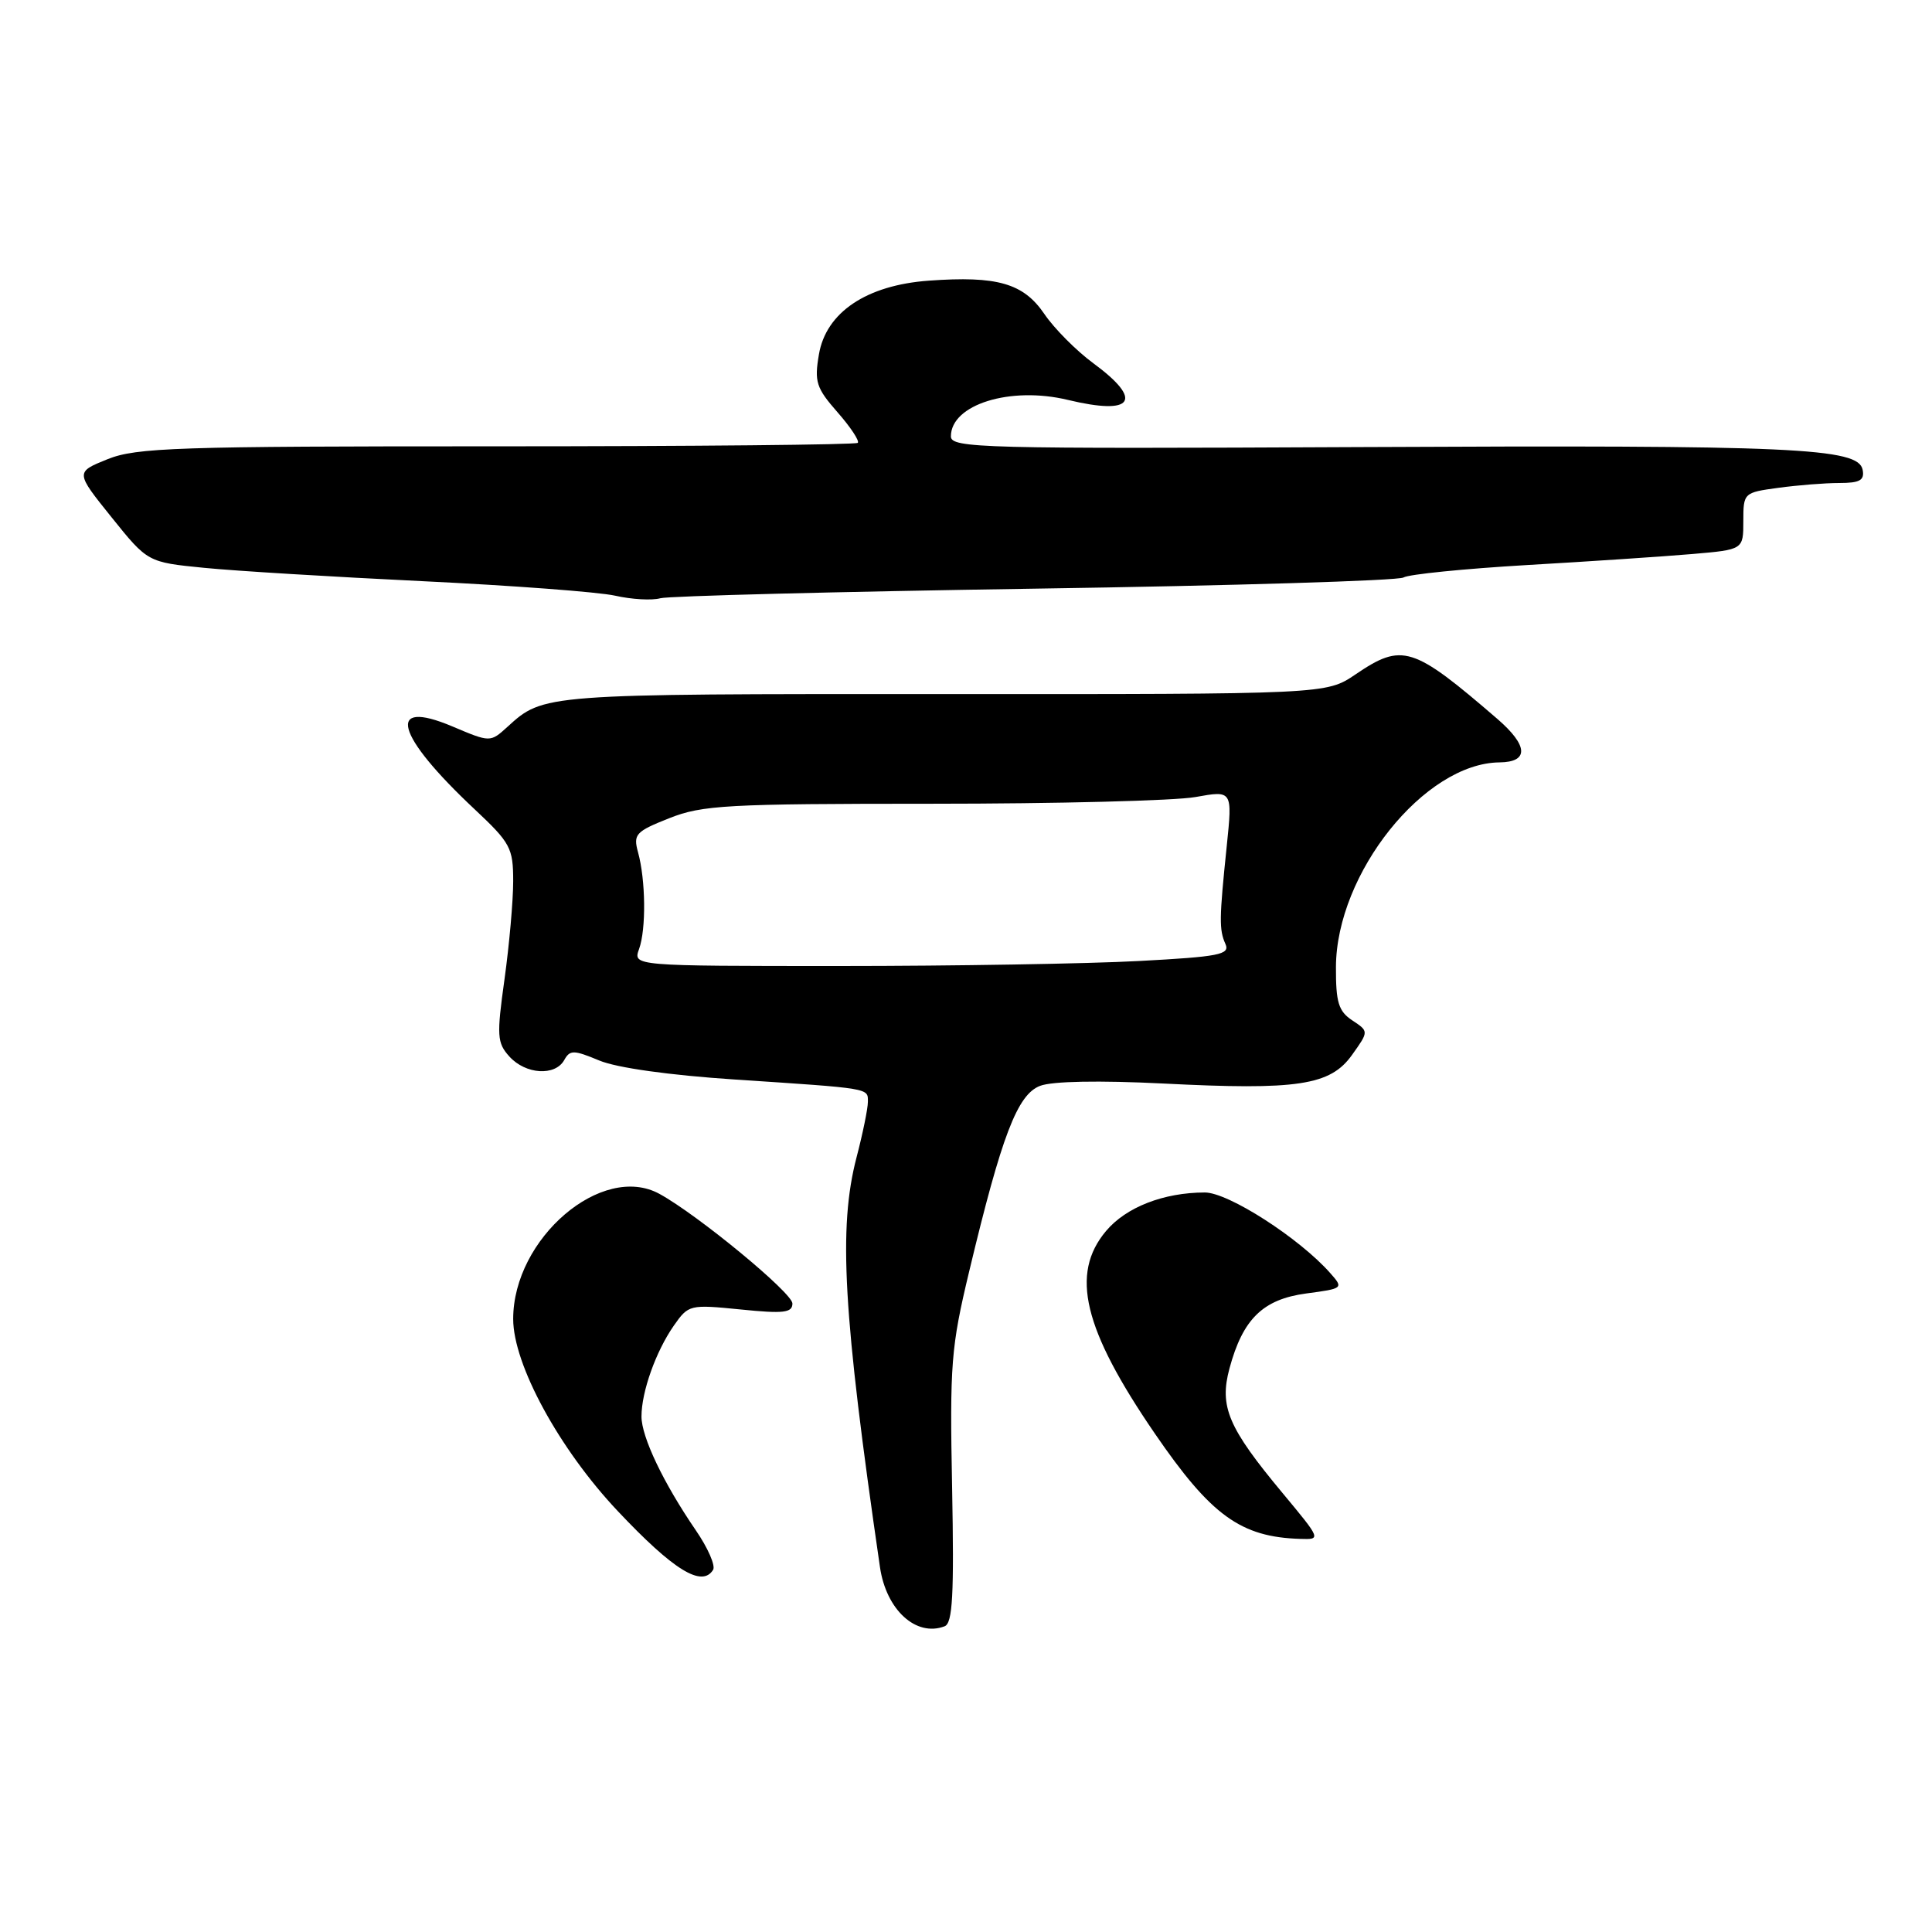 <?xml version="1.0" encoding="UTF-8" standalone="no"?>
<!DOCTYPE svg PUBLIC "-//W3C//DTD SVG 1.1//EN" "http://www.w3.org/Graphics/SVG/1.1/DTD/svg11.dtd" >
<svg xmlns="http://www.w3.org/2000/svg" xmlns:xlink="http://www.w3.org/1999/xlink" version="1.1" viewBox="0 0 256 256">
 <g >
 <path fill="currentColor"
d=" M 125.17 215.49 C 126.23 215.08 126.43 211.32 126.16 197.17 C 125.84 180.75 126.01 178.52 128.43 168.43 C 132.73 150.46 134.81 145.02 137.82 143.88 C 139.44 143.26 145.68 143.15 154.09 143.57 C 171.95 144.48 176.28 143.83 179.16 139.77 C 181.38 136.66 181.38 136.66 179.19 135.21 C 177.36 134.00 177.00 132.82 177.02 128.13 C 177.07 115.73 188.75 101.12 198.69 101.02 C 202.61 100.98 202.51 98.81 198.42 95.27 C 187.18 85.58 185.82 85.15 179.60 89.37 C 175.73 91.99 175.73 91.99 124.85 91.97 C 71.84 91.95 72.04 91.94 67.23 96.32 C 64.96 98.38 64.96 98.38 59.93 96.25 C 51.06 92.51 52.39 97.40 62.92 107.26 C 67.64 111.69 68.00 112.36 68.00 116.76 C 68.00 119.37 67.48 125.21 66.85 129.75 C 65.80 137.27 65.86 138.18 67.50 140.00 C 69.65 142.37 73.55 142.62 74.76 140.47 C 75.52 139.10 76.01 139.11 79.40 140.52 C 81.71 141.49 88.71 142.47 97.35 143.04 C 115.50 144.24 115.00 144.16 115.00 146.00 C 115.00 146.87 114.33 150.17 113.50 153.34 C 111.06 162.71 111.70 173.97 116.60 207.65 C 117.42 213.31 121.38 216.94 125.17 215.49 Z  M 94.49 208.01 C 94.83 207.46 93.80 205.10 92.19 202.76 C 87.91 196.51 85.00 190.41 85.00 187.69 C 85.00 184.42 86.90 179.08 89.28 175.66 C 91.23 172.87 91.39 172.84 98.13 173.51 C 103.84 174.09 105.00 173.95 105.00 172.72 C 105.00 171.32 92.48 160.99 87.39 158.20 C 79.78 154.02 68.00 164.09 68.00 174.77 C 68.00 180.80 74.10 192.01 81.86 200.23 C 89.24 208.06 93.02 210.39 94.49 208.01 Z  M 169.94 197.83 C 162.73 189.17 161.55 186.39 162.91 181.33 C 164.68 174.76 167.35 172.16 173.09 171.39 C 177.99 170.74 178.04 170.70 176.28 168.71 C 172.18 164.06 162.75 158.00 159.64 158.01 C 154.19 158.02 149.22 159.95 146.56 163.11 C 141.78 168.79 143.54 176.11 153.02 189.95 C 160.47 200.82 164.40 203.67 172.29 203.91 C 175.07 204.00 175.06 203.99 169.94 197.83 Z  M 137.11 78.00 C 163.30 77.61 185.29 76.94 185.97 76.52 C 186.65 76.10 194.03 75.36 202.36 74.87 C 210.69 74.39 220.54 73.73 224.25 73.41 C 231.00 72.83 231.00 72.83 231.00 69.05 C 231.00 65.31 231.05 65.26 235.64 64.64 C 238.19 64.29 241.82 64.00 243.71 64.00 C 246.44 64.00 247.08 63.64 246.81 62.25 C 246.25 59.34 237.80 58.96 180.25 59.24 C 130.02 59.48 126.00 59.38 126.00 57.82 C 126.00 53.60 133.87 51.15 141.50 52.99 C 150.18 55.08 151.58 53.07 144.88 48.14 C 142.62 46.48 139.69 43.53 138.38 41.60 C 135.61 37.53 132.14 36.53 123.06 37.19 C 114.81 37.79 109.45 41.39 108.51 46.97 C 107.89 50.59 108.16 51.42 110.97 54.62 C 112.70 56.59 113.91 58.42 113.66 58.68 C 113.40 58.93 91.89 59.14 65.85 59.14 C 23.39 59.13 18.06 59.31 14.24 60.85 C 9.98 62.57 9.98 62.57 14.78 68.54 C 19.57 74.50 19.57 74.50 27.04 75.24 C 31.14 75.65 44.17 76.44 56.00 77.01 C 67.83 77.58 79.30 78.44 81.50 78.93 C 83.70 79.43 86.40 79.58 87.50 79.27 C 88.60 78.97 110.93 78.40 137.11 78.00 Z  M 84.68 125.75 C 85.63 123.12 85.56 116.61 84.54 112.92 C 83.89 110.55 84.23 110.18 88.67 108.42 C 93.05 106.68 96.27 106.50 123.50 106.50 C 140.00 106.50 155.71 106.10 158.41 105.61 C 163.31 104.73 163.31 104.73 162.55 112.11 C 161.55 121.76 161.53 123.19 162.38 125.09 C 163.00 126.49 161.55 126.77 150.89 127.34 C 144.18 127.70 126.35 128.00 111.28 128.00 C 83.87 128.00 83.87 128.00 84.68 125.75 Z "/>
</g>
</svg>